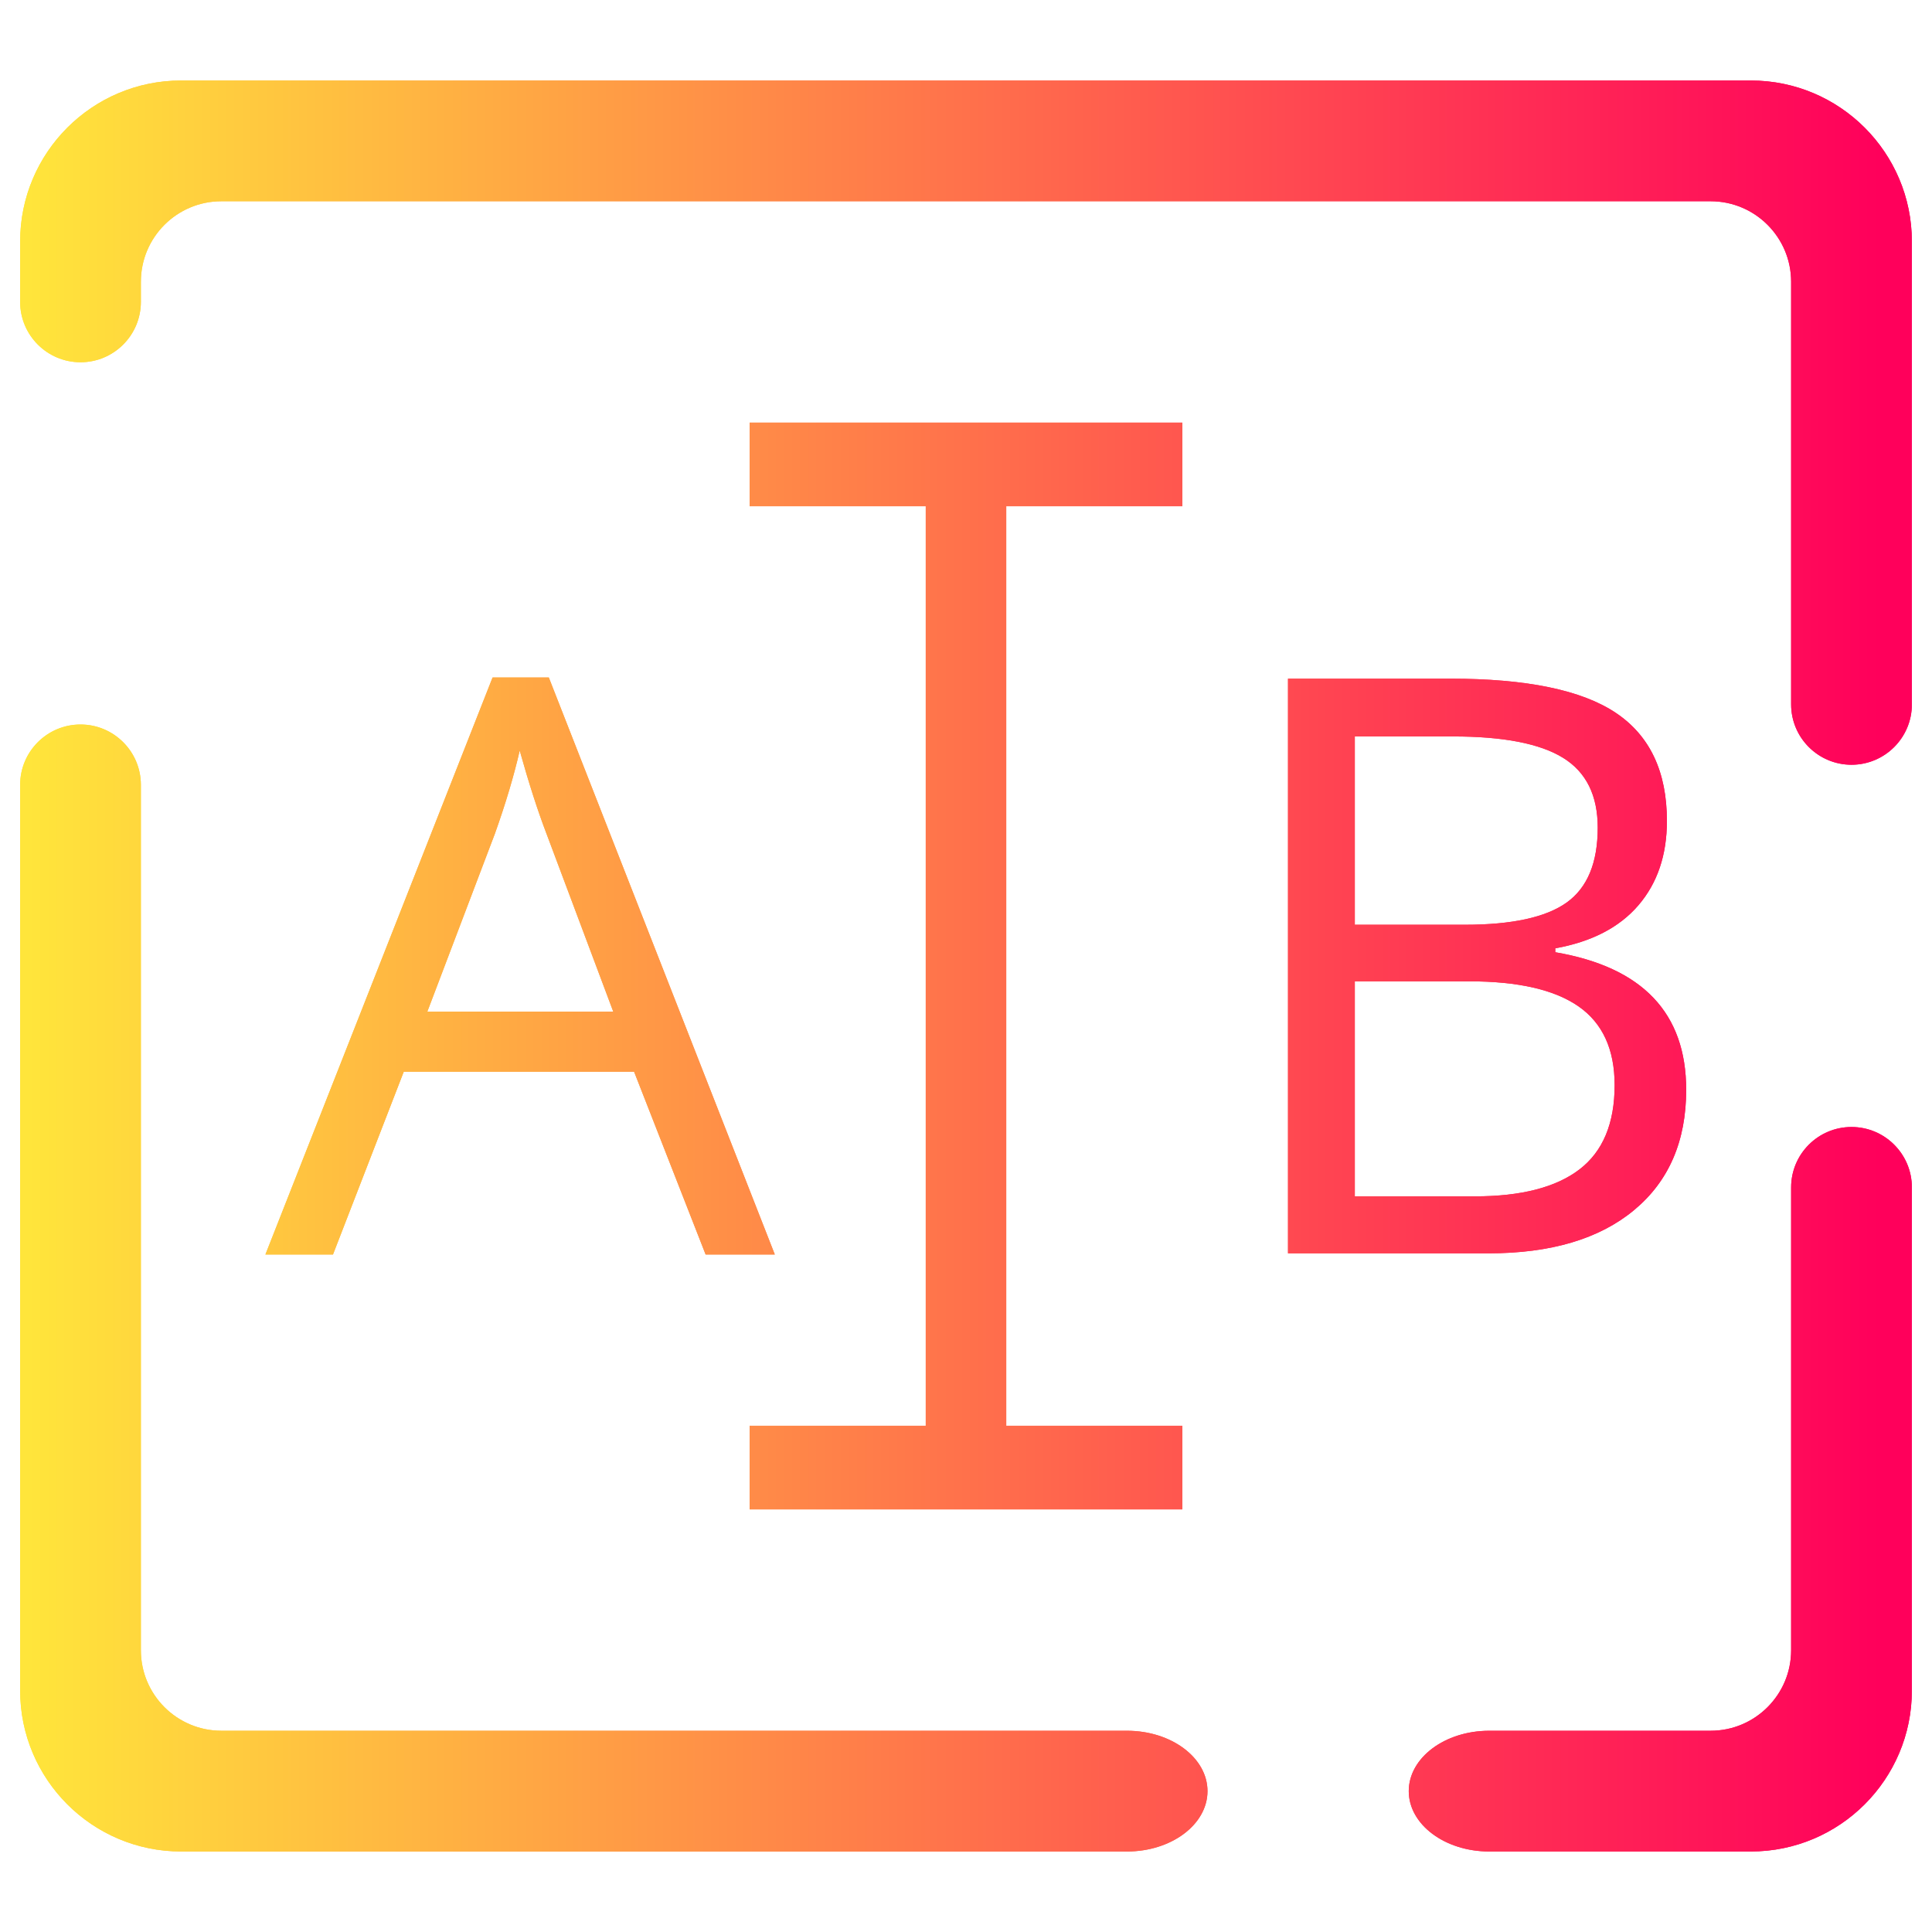 <?xml version="1.0" encoding="UTF-8" standalone="no"?><!-- Generator: Gravit.io --><svg xmlns="http://www.w3.org/2000/svg" xmlns:xlink="http://www.w3.org/1999/xlink" style="isolation:isolate" viewBox="0 0 48 48" width="48pt" height="48pt"><linearGradient id="_lgradient_5" x1="0" y1="0.5" x2="1" y2="0.5" gradientTransform="matrix(47,0,0,44,0.5,2)" gradientUnits="userSpaceOnUse"><stop offset="0%" stop-opacity="1" style="stop-color:rgb(255,229,59)"/><stop offset="98.696%" stop-opacity="1" style="stop-color:rgb(255,0,91)"/></linearGradient><path d=" M 25 12.577 L 29.375 12.577 L 29.375 10.5 L 18.625 10.5 L 18.625 10.5 L 18.625 10.5 L 18.625 12.577 L 23 12.577 L 23 35.423 L 18.625 35.423 L 18.625 35.423 L 18.625 37.5 L 29.375 37.5 L 29.375 35.423 L 25 35.423 L 25 12.577 L 25 12.577 L 25 12.577 Z  M 19.25 43 L 5.5 43 C 4.396 43 3.5 42.104 3.5 41 L 3.5 19.5 L 3.5 19.5 C 3.5 18.672 2.828 18 2 18 L 2 18 C 1.172 18 0.5 18.672 0.5 19.5 L 0.5 19.5 L 0.5 42 C 0.5 44.208 2.292 46 4.5 46 L 28 46 C 29.104 46 30 45.328 30 44.5 L 30 44.5 C 30 43.672 29.104 43 28 43 L 19.25 43 L 19.25 43 L 19.25 43 L 19.25 43 L 19.25 43 L 19.25 43 L 19.25 43 Z  M 42.5 43 C 43.604 43 44.5 42.104 44.5 41 L 44.5 29.5 L 44.5 29.5 C 44.5 28.672 45.172 28 46 28 L 46 28 C 46.828 28 47.5 28.672 47.5 29.5 L 47.5 29.5 L 47.5 42 C 47.5 44.208 45.708 46 43.5 46 L 37 46 C 35.896 46 35 45.328 35 44.5 L 35 44.5 C 35 43.672 35.896 43 37 43 L 42.5 43 L 42.5 43 L 42.5 43 L 42.5 43 L 42.5 43 L 42.5 43 L 42.5 43 Z  M 44.5 17.5 L 44.5 17.5 C 44.5 18.328 45.172 19 46 19 L 46 19 C 46.828 19 47.5 18.328 47.5 17.5 L 47.5 17.5 L 47.5 6 C 47.5 3.792 45.708 2 43.5 2 L 4.5 2 C 2.292 2 0.5 3.792 0.5 6 L 0.5 7.5 L 0.5 7.5 C 0.5 8.328 1.172 9 2 9 L 2 9 C 2.828 9 3.5 8.328 3.5 7.5 L 3.5 7.5 L 3.5 7 C 3.5 5.896 4.396 5 5.5 5 L 42.5 5 C 43.604 5 44.5 5.896 44.5 7 L 44.5 17.5 L 44.5 17.5 L 44.5 17.5 L 44.5 17.5 L 44.5 17.5 L 44.5 17.5 Z  M 10.617 25.133 L 15.236 25.133 L 13.576 20.709 L 13.576 20.709 Q 13.254 19.869 12.912 18.648 L 12.912 18.648 L 12.912 18.648 Q 12.697 19.586 12.297 20.709 L 12.297 20.709 L 10.617 25.133 L 10.617 25.133 L 10.617 25.133 Z  M 19.25 31.168 L 17.531 31.168 L 15.754 26.627 L 10.031 26.627 L 8.273 31.168 L 6.594 31.168 L 12.238 16.832 L 13.635 16.832 L 19.25 31.168 L 19.25 31.168 L 19.25 31.168 Z  M 33.66 18.297 L 33.66 22.975 L 36.395 22.975 L 36.395 22.975 Q 38.152 22.975 38.924 22.423 L 38.924 22.423 L 38.924 22.423 Q 39.695 21.871 39.695 20.563 L 39.695 20.563 L 39.695 20.563 Q 39.695 19.361 38.836 18.829 L 38.836 18.829 L 38.836 18.829 Q 37.977 18.297 36.102 18.297 L 36.102 18.297 L 33.66 18.297 L 33.66 18.297 Z  M 36.502 24.381 L 33.66 24.381 L 33.66 29.723 L 36.639 29.723 L 36.639 29.723 Q 38.367 29.723 39.241 29.054 L 39.241 29.054 L 39.241 29.054 Q 40.115 28.385 40.115 26.959 L 40.115 26.959 L 40.115 26.959 Q 40.115 25.631 39.222 25.006 L 39.222 25.006 L 39.222 25.006 Q 38.328 24.381 36.502 24.381 L 36.502 24.381 L 36.502 24.381 Z  M 32 31.139 L 32 16.861 L 36.033 16.861 L 36.033 16.861 Q 38.875 16.861 40.145 17.711 L 40.145 17.711 L 40.145 17.711 Q 41.414 18.561 41.414 20.396 L 41.414 20.396 L 41.414 20.396 Q 41.414 21.666 40.706 22.491 L 40.706 22.491 L 40.706 22.491 Q 39.998 23.316 38.641 23.561 L 38.641 23.561 L 38.641 23.658 L 38.641 23.658 Q 41.893 24.215 41.893 27.076 L 41.893 27.076 L 41.893 27.076 Q 41.893 28.99 40.599 30.064 L 40.599 30.064 L 40.599 30.064 Q 39.305 31.139 36.98 31.139 L 36.98 31.139 L 32 31.139 L 32 31.139 Z " fill-rule="evenodd" fill="url(#_lgradient_5)"/><linearGradient id="_lgradient_6" x1="0" y1="0.5" x2="1" y2="0.5" gradientTransform="matrix(47,0,0,44,0.5,2)" gradientUnits="userSpaceOnUse"><stop offset="0%" stop-opacity="1" style="stop-color:rgb(255,229,59)"/><stop offset="98.696%" stop-opacity="1" style="stop-color:rgb(255,0,91)"/></linearGradient><path d=" M 25 12.577 L 29.375 12.577 L 29.375 10.5 L 18.625 10.5 L 18.625 10.5 L 18.625 10.5 L 18.625 12.577 L 23 12.577 L 23 35.423 L 18.625 35.423 L 18.625 35.423 L 18.625 37.5 L 29.375 37.5 L 29.375 35.423 L 25 35.423 L 25 12.577 L 25 12.577 L 25 12.577 Z  M 19.25 43 L 5.5 43 C 4.396 43 3.5 42.104 3.5 41 L 3.5 19.5 L 3.5 19.5 C 3.5 18.672 2.828 18 2 18 L 2 18 C 1.172 18 0.5 18.672 0.5 19.5 L 0.5 19.5 L 0.5 42 C 0.5 44.208 2.292 46 4.5 46 L 28 46 C 29.104 46 30 45.328 30 44.5 L 30 44.5 C 30 43.672 29.104 43 28 43 L 19.25 43 L 19.25 43 L 19.25 43 L 19.25 43 L 19.25 43 L 19.25 43 L 19.25 43 Z  M 42.5 43 C 43.604 43 44.5 42.104 44.5 41 L 44.5 29.5 L 44.5 29.5 C 44.5 28.672 45.172 28 46 28 L 46 28 C 46.828 28 47.5 28.672 47.5 29.5 L 47.5 29.5 L 47.5 42 C 47.5 44.208 45.708 46 43.5 46 L 37 46 C 35.896 46 35 45.328 35 44.5 L 35 44.5 C 35 43.672 35.896 43 37 43 L 42.5 43 L 42.5 43 L 42.5 43 L 42.5 43 L 42.5 43 L 42.5 43 L 42.5 43 Z  M 44.5 17.5 L 44.5 17.5 C 44.5 18.328 45.172 19 46 19 L 46 19 C 46.828 19 47.5 18.328 47.5 17.5 L 47.5 17.5 L 47.5 6 C 47.5 3.792 45.708 2 43.5 2 L 4.5 2 C 2.292 2 0.5 3.792 0.5 6 L 0.5 7.5 L 0.5 7.5 C 0.5 8.328 1.172 9 2 9 L 2 9 C 2.828 9 3.5 8.328 3.5 7.5 L 3.5 7.5 L 3.5 7 C 3.5 5.896 4.396 5 5.5 5 L 42.5 5 C 43.604 5 44.5 5.896 44.5 7 L 44.5 17.5 L 44.5 17.5 L 44.5 17.5 L 44.5 17.5 L 44.5 17.5 L 44.5 17.5 Z  M 10.617 25.133 L 15.236 25.133 L 13.576 20.709 L 13.576 20.709 Q 13.254 19.869 12.912 18.648 L 12.912 18.648 L 12.912 18.648 Q 12.697 19.586 12.297 20.709 L 12.297 20.709 L 10.617 25.133 L 10.617 25.133 L 10.617 25.133 Z  M 19.25 31.168 L 17.531 31.168 L 15.754 26.627 L 10.031 26.627 L 8.273 31.168 L 6.594 31.168 L 12.238 16.832 L 13.635 16.832 L 19.25 31.168 L 19.25 31.168 L 19.25 31.168 Z  M 33.66 18.297 L 33.66 22.975 L 36.395 22.975 L 36.395 22.975 Q 38.152 22.975 38.924 22.423 L 38.924 22.423 L 38.924 22.423 Q 39.695 21.871 39.695 20.563 L 39.695 20.563 L 39.695 20.563 Q 39.695 19.361 38.836 18.829 L 38.836 18.829 L 38.836 18.829 Q 37.977 18.297 36.102 18.297 L 36.102 18.297 L 33.66 18.297 L 33.66 18.297 Z  M 36.502 24.381 L 33.66 24.381 L 33.66 29.723 L 36.639 29.723 L 36.639 29.723 Q 38.367 29.723 39.241 29.054 L 39.241 29.054 L 39.241 29.054 Q 40.115 28.385 40.115 26.959 L 40.115 26.959 L 40.115 26.959 Q 40.115 25.631 39.222 25.006 L 39.222 25.006 L 39.222 25.006 Q 38.328 24.381 36.502 24.381 L 36.502 24.381 L 36.502 24.381 Z  M 32 31.139 L 32 16.861 L 36.033 16.861 L 36.033 16.861 Q 38.875 16.861 40.145 17.711 L 40.145 17.711 L 40.145 17.711 Q 41.414 18.561 41.414 20.396 L 41.414 20.396 L 41.414 20.396 Q 41.414 21.666 40.706 22.491 L 40.706 22.491 L 40.706 22.491 Q 39.998 23.316 38.641 23.561 L 38.641 23.561 L 38.641 23.658 L 38.641 23.658 Q 41.893 24.215 41.893 27.076 L 41.893 27.076 L 41.893 27.076 Q 41.893 28.99 40.599 30.064 L 40.599 30.064 L 40.599 30.064 Q 39.305 31.139 36.98 31.139 L 36.98 31.139 L 32 31.139 L 32 31.139 Z " fill-rule="evenodd" fill="url(#_lgradient_6)"/></svg>